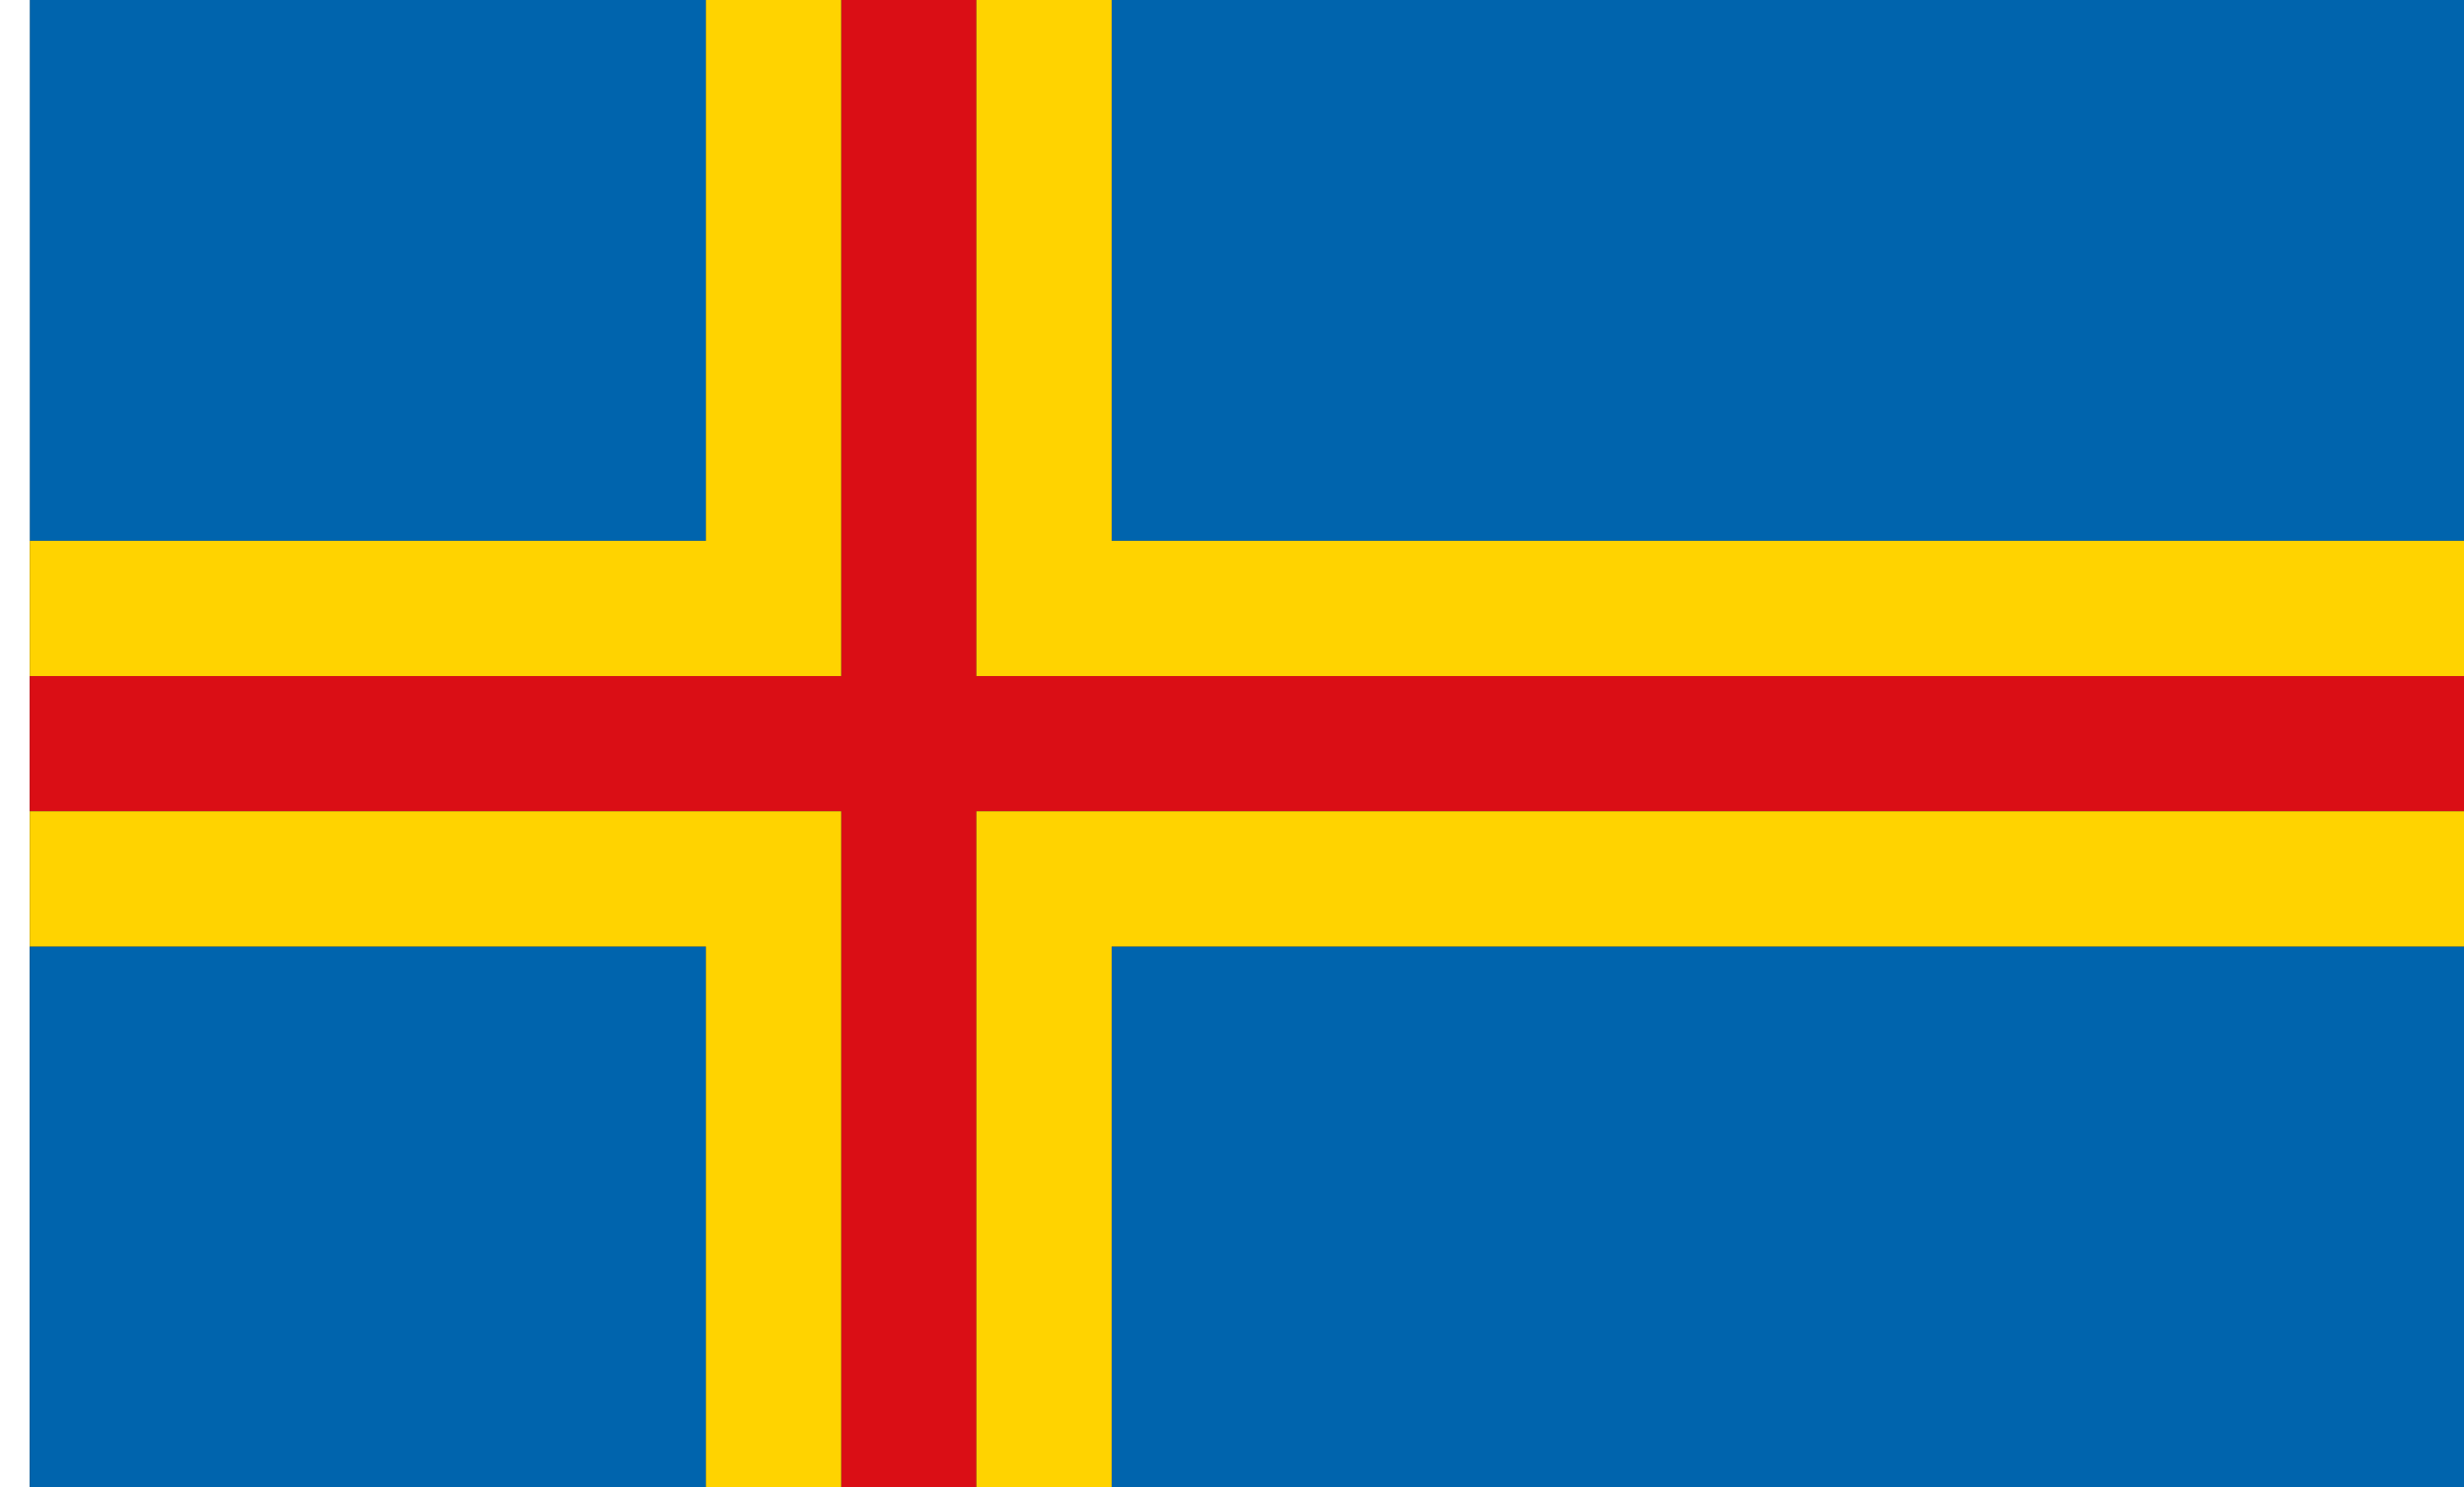 <?xml version="1.0" encoding="UTF-8" standalone="no"?>
<!-- Created with Inkscape (http://www.inkscape.org/) -->

<svg
   width="2981.455"
   height="1800"
   viewBox="0 0 788.843 476.25"
   version="1.1"
   id="svg8"
   inkscape:export-filename="C:\Users\厂永刄先生\Documents\GXI3CW2\,pjóŭ\Finlande.png"
   inkscape:export-xdpi="96"
   inkscape:export-ydpi="96"
   inkscape:version="1.3 (0e150ed6c4, 2023-07-21)"
   sodipodi:docname="OUX2LE3.svg"
   xmlns:inkscape="http://www.inkscape.org/namespaces/inkscape"
   xmlns:sodipodi="http://sodipodi.sourceforge.net/DTD/sodipodi-0.dtd"
   xmlns="http://www.w3.org/2000/svg"
   xmlns:svg="http://www.w3.org/2000/svg"
   xmlns:rdf="http://www.w3.org/1999/02/22-rdf-syntax-ns#"
   xmlns:cc="http://creativecommons.org/ns#"
   xmlns:dc="http://purl.org/dc/elements/1.1/">
  <rect x="0" y="0" width="788.843" height="476.25" fill="#333333" stroke="none"/>
  <defs
     id="defs2" />
  <sodipodi:namedview
     id="base"
     pagecolor="#ffffff"
     bordercolor="#666666"
     borderopacity="1.0"
     inkscape:pageopacity="0.0"
     inkscape:pageshadow="2"
     inkscape:zoom="0.29918283"
     inkscape:cx="1490.7273"
     inkscape:cy="899.11577"
     inkscape:document-units="px"
     inkscape:current-layer="layer1"
     showgrid="false"
     units="px"
     fit-margin-top="0"
     fit-margin-left="0"
     fit-margin-right="0"
     fit-margin-bottom="0"
     inkscape:showpageshadow="false"
     inkscape:snap-intersection-paths="false"
     inkscape:object-paths="false"
     inkscape:pagecheckerboard="true"
     inkscape:snap-smooth-nodes="true"
     inkscape:window-width="1920"
     inkscape:window-height="1009"
     inkscape:window-x="-8"
     inkscape:window-y="-8"
     inkscape:window-maximized="1"
     inkscape:object-nodes="true"
     inkscape:snap-nodes="true"
     showguides="false"
     inkscape:snap-midpoints="false"
     inkscape:deskcolor="#505050" />
  <g
     inkscape:label="レイヤー 1"
     inkscape:groupmode="layer"
     id="layer1"
     transform="translate(112.335,-299.268)">
    <path
       sodipodi:nodetypes="ccccc"
       inkscape:connector-curvature="0"
       id="path884"
       d="M 113.668,299.268 H -102.81 V 472.45 H 113.668 Z"
       style="fill:#0064ad;fill-opacity:1;stroke:none;stroke-width:2.672px;stroke-linecap:butt;stroke-linejoin:miter;stroke-opacity:1" />
    <path
       style="fill:#ffffff;fill-opacity:1;stroke:none;stroke-width:0.512px;stroke-linecap:butt;stroke-linejoin:miter;stroke-opacity:1"
       d="m -102.81,299.268 h -9.525 v 476.25 h 9.525 z"
       id="path1079"
       inkscape:connector-curvature="0"
       sodipodi:nodetypes="ccccc" />
    <path
       style="fill:#0064ad;fill-opacity:1;stroke:none;stroke-width:2.672px;stroke-linecap:butt;stroke-linejoin:miter;stroke-opacity:1"
       d="M 113.668,775.518 H -102.81 V 602.336 h 216.477 z"
       id="path816"
       inkscape:connector-curvature="0"
       sodipodi:nodetypes="ccccc" />
    <path
       sodipodi:nodetypes="ccccc"
       inkscape:connector-curvature="0"
       id="path820"
       d="M 243.554,775.518 H 676.509 V 602.336 H 243.554 Z"
       style="fill:#0064ad;fill-opacity:1;stroke:none;stroke-width:2.672px;stroke-linecap:butt;stroke-linejoin:miter;stroke-opacity:1" />
    <path
       style="fill:#da0e15;fill-opacity:1;stroke:none;stroke-width:2.672px;stroke-linecap:butt;stroke-linejoin:miter;stroke-opacity:1"
       d="m 200.259,299.268 h -43.295 v 216.477 h -259.773 v 43.295 h 259.773 v 216.477 h 43.295 V 559.041 h 476.25 v -43.295 h -476.25 z"
       id="path824"
       inkscape:connector-curvature="0"
       sodipodi:nodetypes="ccccccccccccc" />
    <path
       style="fill:#0064ad;fill-opacity:1;stroke:none;stroke-width:2.672px;stroke-linecap:butt;stroke-linejoin:miter;stroke-opacity:1"
       d="M 243.554,299.268 H 676.509 V 472.45 H 243.554 Z"
       id="path1084"
       inkscape:connector-curvature="0"
       sodipodi:nodetypes="ccccc" />
    <path
       sodipodi:nodetypes="ccccccc"
       inkscape:connector-curvature="0"
       id="path1"
       d="m 113.668,299.268 v 173.182 h -216.477 l 0,43.295 H 156.963 V 299.268 Z"
       style="fill:#ffd300;fill-opacity:1;stroke:none;stroke-width:2.672px;stroke-linecap:butt;stroke-linejoin:miter;stroke-opacity:1" />
    <path
       sodipodi:nodetypes="ccccccc"
       inkscape:connector-curvature="0"
       id="path2"
       d="m 243.554,299.268 v 173.182 l 432.955,0 v 43.295 h -476.25 V 299.268 Z"
       style="fill:#ffd300;fill-opacity:1;stroke:none;stroke-width:2.672px;stroke-linecap:butt;stroke-linejoin:miter;stroke-opacity:1" />
    <path
       sodipodi:nodetypes="ccccccc"
       inkscape:connector-curvature="0"
       id="path3"
       d="M 113.668,775.518 V 602.336 h -216.477 v -43.295 h 259.773 v 216.477 z"
       style="fill:#ffd300;fill-opacity:1;stroke:none;stroke-width:2.672px;stroke-linecap:butt;stroke-linejoin:miter;stroke-opacity:1" />
    <path
       sodipodi:nodetypes="ccccccc"
       inkscape:connector-curvature="0"
       id="path4"
       d="M 243.554,775.518 V 602.336 h 432.955 v -43.295 h -476.25 v 216.477 z"
       style="fill:#ffd300;fill-opacity:1;stroke:none;stroke-width:2.672px;stroke-linecap:butt;stroke-linejoin:miter;stroke-opacity:1" />
  </g>
</svg>
